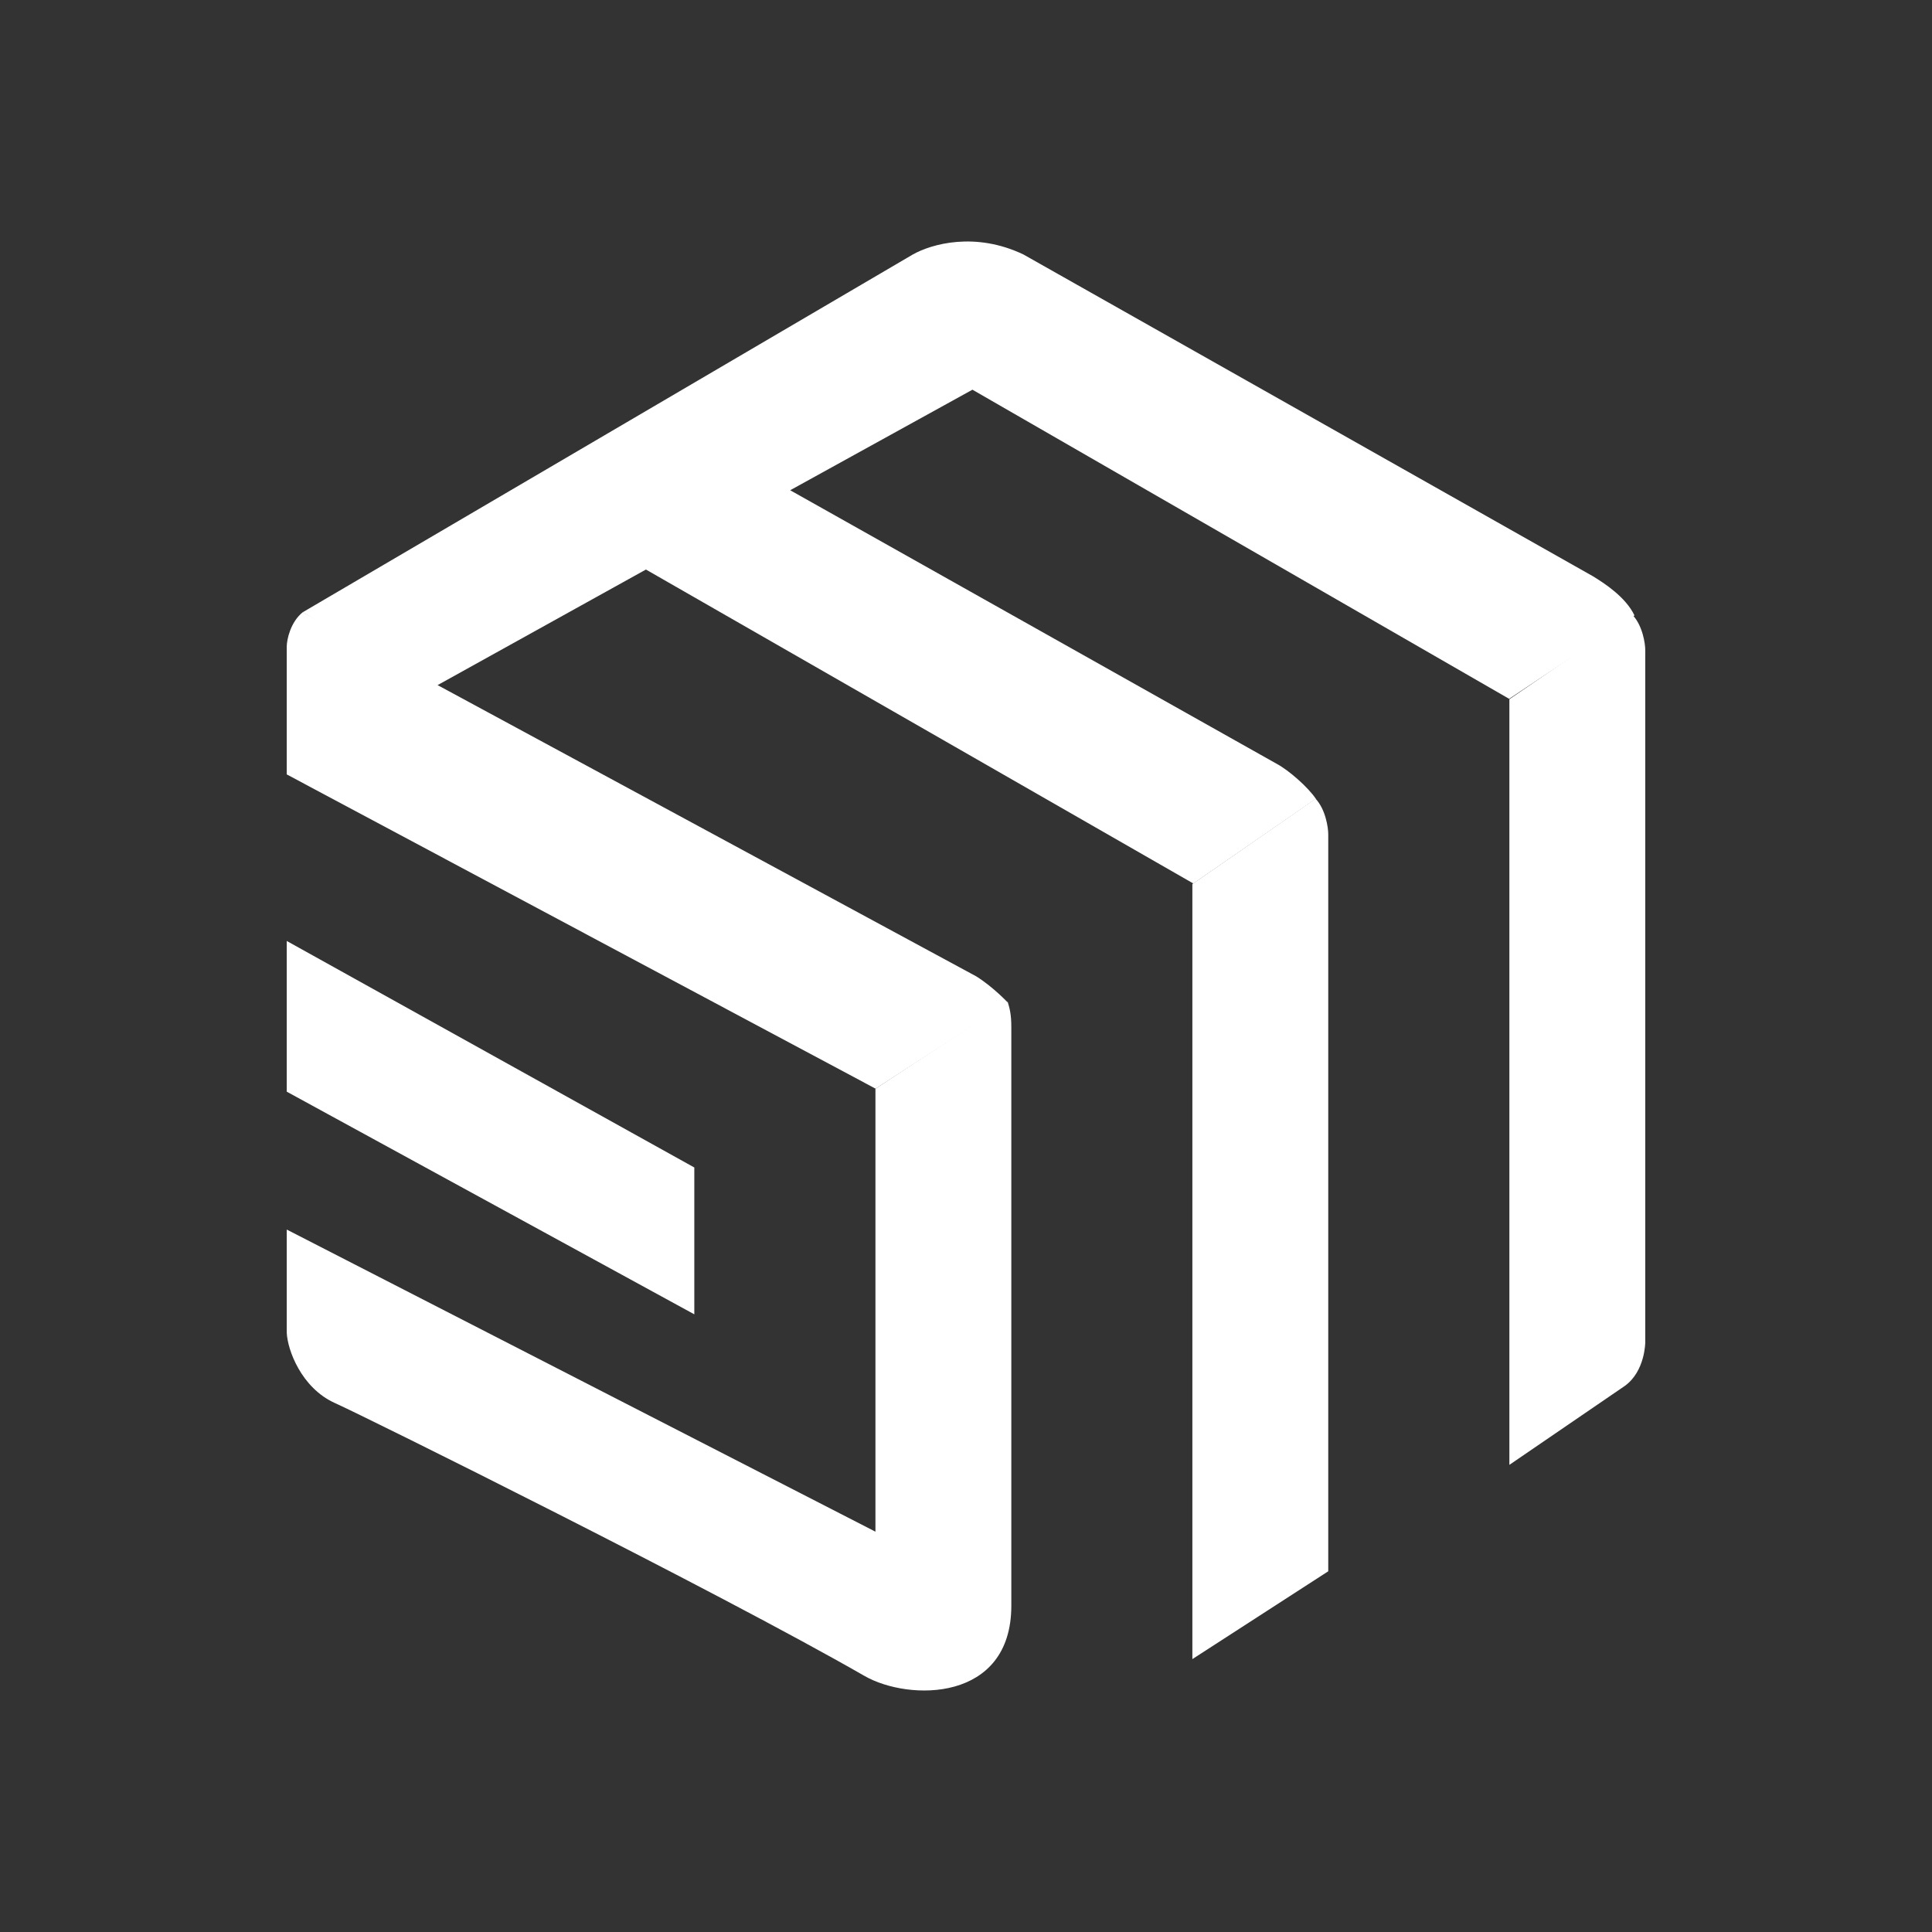 <svg width="24" height="24" viewBox="0 0 24 24" fill="none" xmlns="http://www.w3.org/2000/svg">
<rect x="0" y="0" width="24" height="24" fill="#333333" stroke="none"/>
<path d="M3.562 16.553V15.274L10.875 19.027V13.525L12.518 12.446C12.542 12.524 12.563 12.601 12.563 12.758V19.947C12.563 21.144 11.292 21.136 10.739 20.819C8.906 19.767 4.574 17.615 4.158 17.428C3.743 17.24 3.57 16.767 3.562 16.553Z" fill="white"/>
<path d="M8.625 14.503L3.562 11.689V13.561L8.625 16.327V14.503Z" fill="white"/>
<path d="M3.562 9.62L10.877 13.524L12.521 12.456C12.521 12.456 12.339 12.261 12.128 12.129L3.761 7.605C3.609 7.727 3.562 7.945 3.562 8.033V9.62Z" fill="white"/>
<path d="M11.34 3.161L3.76 7.606L5.376 8.544L8.024 7.075L14.824 10.975L16.346 9.923C16.252 9.782 16.01 9.568 15.859 9.488L9.816 6.09L12.08 4.841L18.747 8.681L20.304 7.645C20.194 7.415 19.926 7.243 19.789 7.159L12.713 3.161C12.115 2.876 11.573 3.03 11.34 3.161Z" fill="white"/>
<path d="M14.812 20.61V10.982L16.343 9.922C16.468 10.057 16.5 10.282 16.5 10.364V19.519L14.812 20.61Z" fill="white"/>
<path d="M18.75 18.197V8.686L20.28 7.639C20.405 7.772 20.438 7.994 20.438 8.075V16.674C20.438 16.674 20.438 17.034 20.183 17.217L18.75 18.197Z" fill="white"/>
</svg>
